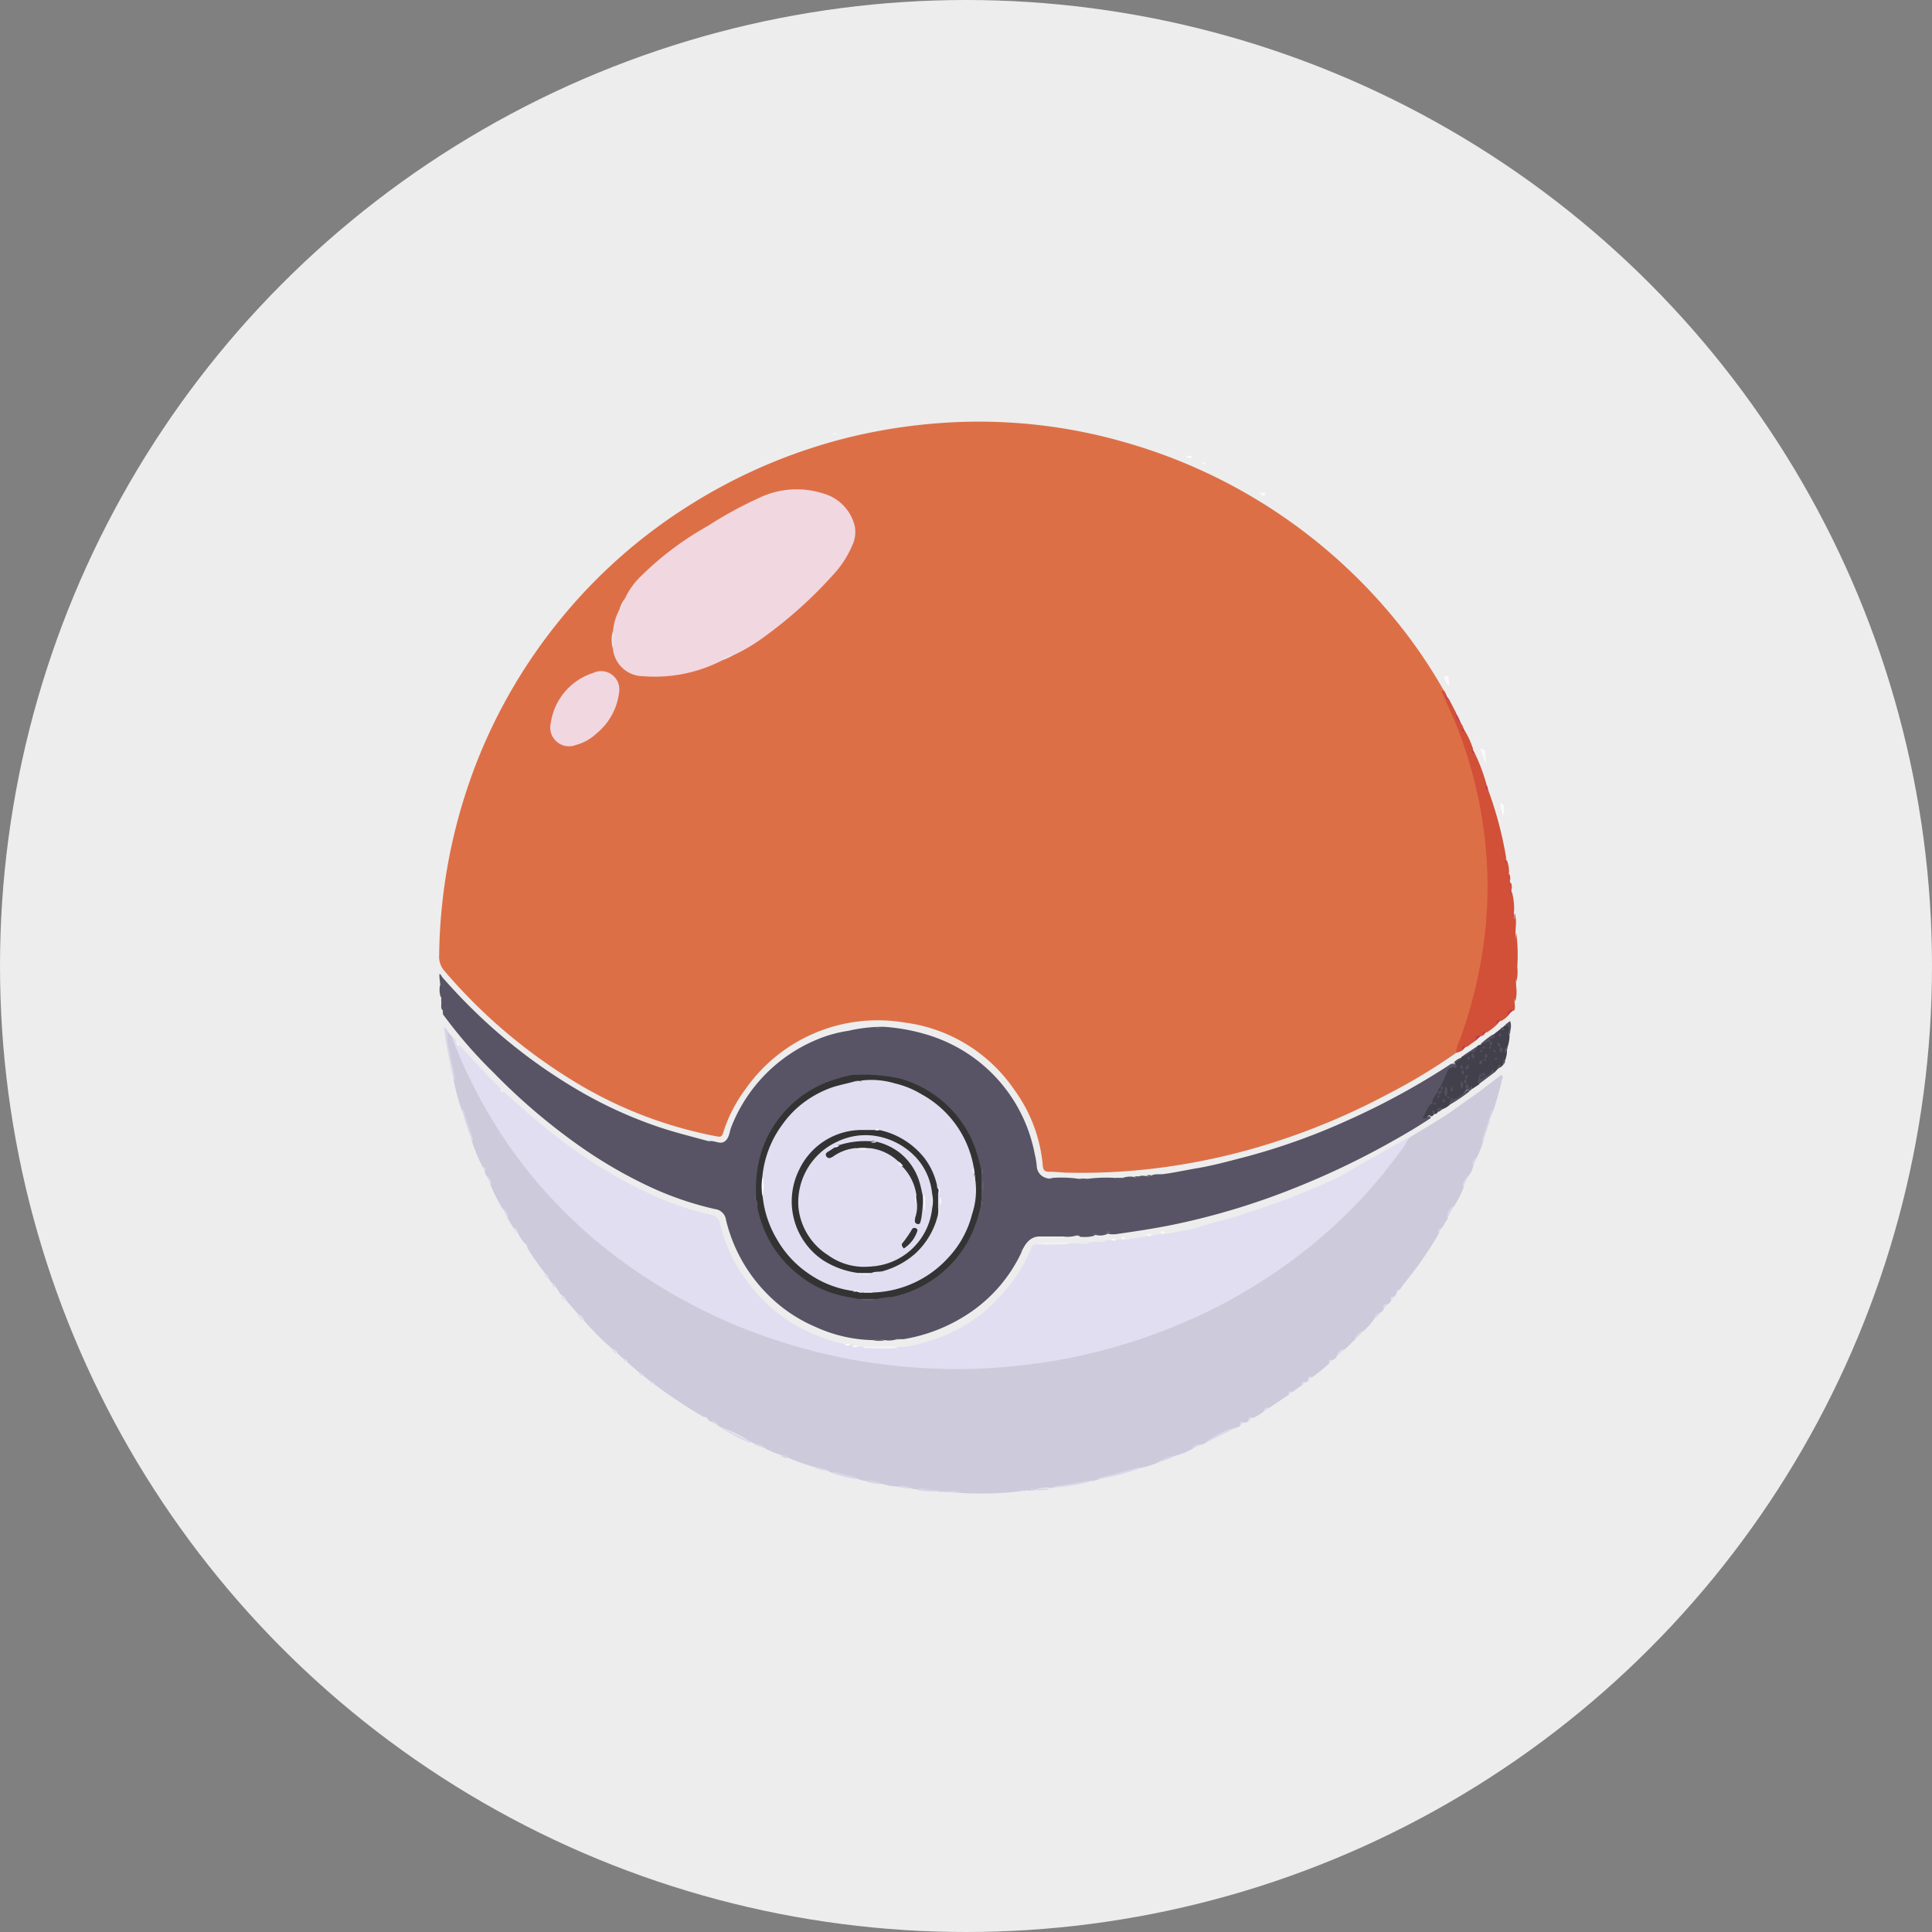 <svg id="Layer_1" data-name="Layer 1" xmlns="http://www.w3.org/2000/svg" viewBox="0 0 178 178"><rect x="0" y="0" width="178" height="178" fill="#808080" stroke="none"/><defs><style>.cls-1{fill:#ededed;}.cls-2{fill:#f0f0f3;}.cls-3{fill:#dd6f47;}.cls-4{fill:#cdcadc;}.cls-5{fill:#585465;}.cls-6{fill:#e1def1;}.cls-7{fill:#d25037;}.cls-8{fill:#42404b;}.cls-9{fill:#d9d6e8;}.cls-10{fill:#524e5d;}.cls-11{fill:#d8d5e7;}.cls-12{fill:#dbd8eb;}.cls-13{fill:#d8d6e8;}.cls-14{fill:#504d5c;}.cls-15{fill:#f6f6f7;}.cls-16{fill:#f4f4f4;}.cls-17{fill:#f9f8fa;}.cls-18{fill:#d6d4e5;}.cls-19{fill:#524f5e;}.cls-20{fill:#534f5f;}.cls-21{fill:#fafafa;}.cls-22{fill:#fafafb;}.cls-23{fill:#dcd9eb;}.cls-24{fill:#d9d7e9;}.cls-25{fill:#d7d5e6;}.cls-26{fill:#dad7e9;}.cls-27{fill:#595663;}.cls-28{fill:#ca3c55;}.cls-29{fill:#dddaed;}.cls-30{fill:#dcd9ec;}.cls-31{fill:#545060;}.cls-32{fill:#ebebed;}.cls-33{fill:#eaeaeb;}.cls-34{fill:#c03951;}.cls-35{fill:#5d5a67;}.cls-36{fill:#d7d4e6;}.cls-37{fill:#64616f;}.cls-38{fill:#4f4c5a;}.cls-39{fill:#dfdcef;}.cls-40{fill:#d9d6e9;}.cls-41{fill:#bb384f;}.cls-42{fill:#d6d3e4;}.cls-43{fill:#5a5764;}.cls-44{fill:#64616e;}.cls-45{fill:#f2f2f2;}.cls-46{fill:#d23f59;}.cls-47{fill:#fbfbfb;}.cls-48{fill:#ececee;}.cls-49{fill:#dedbee;}.cls-50{fill:#f2f0f8;}.cls-51{fill:#545161;}.cls-52{fill:#eeeeef;}.cls-53{fill:#686573;}.cls-54{fill:#555161;}.cls-55{fill:#bc384f;}.cls-56{fill:#bd3850;}.cls-57{fill:#b9374e;}.cls-58{fill:#bf3951;}.cls-59{fill:#625f6c;}.cls-60{fill:#5b5865;}.cls-61{fill:#f4f3fa;}.cls-62{fill:#fefefe;}.cls-63{fill:#f9f9f9;}.cls-64{fill:#646170;}.cls-65{fill:#f5f4f8;}.cls-66{fill:#b5364c;}.cls-67{fill:#f1d7e0;}.cls-68{fill:#ebe2e5;}.cls-69{fill:#eae2e5;}.cls-70{fill:#e9e1e4;}.cls-71{fill:#333;}.cls-72{fill:#666370;}.cls-73{fill:#413f49;}.cls-74{fill:#53505f;}.cls-75{fill:#514e5d;}.cls-76{fill:#534f5e;}.cls-77{fill:#524e5e;}.cls-78{fill:#e5e5e7;}.cls-79{fill:#f4f4f5;}.cls-80{fill:#e7e6e8;}.cls-81{fill:#e7e7e9;}.cls-82{fill:#f2f2f3;}.cls-83{fill:#f1f0f8;}.cls-84{fill:#f8f8fb;}</style></defs><title>icn_pokeball</title><circle class="cls-1" cx="89" cy="89" r="89"/><path class="cls-2" d="M51.83,94.42l0,.63a1.4,1.4,0,0,1,0-1Z" transform="translate(-11.69 -11)"/><path class="cls-3" d="M145.85,108a52.86,52.86,0,0,1-6.33,3.82,63,63,0,0,1-9.49,4.1,59.78,59.78,0,0,1-10,2.46,56.49,56.49,0,0,1-10,.66c-.54,0-1.08-.09-1.62-.08s-.61-.21-.65-.6a13.81,13.81,0,0,0-2.58-6.9,14.47,14.47,0,0,0-10.22-6.26,14.86,14.86,0,0,0-14.64,6.22,13.28,13.28,0,0,0-2,3.94c-.11.34-.21.41-.58.34A39.17,39.17,0,0,1,64,110.27a49.58,49.58,0,0,1-11.35-9.8A2,2,0,0,1,52.15,99a50.62,50.62,0,0,1,3.55-18A49.25,49.25,0,0,1,63.2,68.21,48.73,48.73,0,0,1,75.6,57.31a49.88,49.88,0,0,1,14.57-6.08,51.13,51.13,0,0,1,8.71-1.29,48.53,48.53,0,0,1,16.49,1.82,49.75,49.75,0,0,1,25.76,17.46,46.44,46.44,0,0,1,3.59,5.42.68.68,0,0,0,.11.47,40.73,40.73,0,0,1,3.84,13.54A39.93,39.93,0,0,1,147,104.91,26.94,26.94,0,0,1,145.85,108Z" transform="translate(-11.69 -11)"/><path class="cls-4" d="M59,124.15l-.54-.91a1.56,1.56,0,0,0-.47-.89,16.36,16.36,0,0,1-1.1-2.15,1.19,1.19,0,0,0-.38-.86l-.18-.38a.31.31,0,0,0-.16-.41,16.1,16.1,0,0,1-1-2.41,3.83,3.83,0,0,0-.39-1.3,8,8,0,0,0-.55-1.58,18.18,18.18,0,0,1-.74-2.75,24.86,24.86,0,0,0-.47-2.55,14.19,14.19,0,0,0-.27-1.53.33.33,0,0,1,.15-.43l.57.68a45,45,0,0,0,8.52,14,47,47,0,0,0,12.06,9.62,51.41,51.41,0,0,0,14.72,5.52A53.17,53.17,0,0,0,100.45,137,54.3,54.3,0,0,0,111,135.8a51.3,51.3,0,0,0,12.67-4.45,48.8,48.8,0,0,0,8.77-5.71,46.55,46.55,0,0,0,8-8.32c.37-.5.69-1,1.09-1.5,1.12-.69,2.26-1.35,3.37-2.07.8-.52,1.56-1.12,2.35-1.65s1.71-1.29,2.58-1.93c.08-.06.15-.15.24-.08s.07.24,0,.37a23.89,23.89,0,0,1-.78,2.79,20.25,20.25,0,0,0-.95,2.89,8.5,8.5,0,0,1-.64,1.61.77.77,0,0,0-.26.65,3.12,3.12,0,0,1-.42.93,2,2,0,0,0-.49,1.1,10.64,10.64,0,0,1-.87,1.7,2.36,2.36,0,0,0-.59,1.12l-.54.91a.44.44,0,0,0-.25.44,33.8,33.8,0,0,1-3,4.38,9.52,9.52,0,0,0-.59.8c-.16.12-.35.22-.35.46l-.21.23c-.14.07-.26.15-.26.33a.75.75,0,0,1-.31.35c-.18.1-.35.2-.37.44a.77.77,0,0,1-.31.35,1.57,1.57,0,0,0-.57.57,6.42,6.42,0,0,1-1,1.12,2.78,2.78,0,0,0-.79.79l-.91.89c-.38.1-.56.41-.78.69a.77.77,0,0,1-.35.31.28.28,0,0,0-.3.27,15.52,15.52,0,0,1-1.61,1.32c-.19,0-.26.11-.33.24a.37.37,0,0,1-.23.21c-.19,0-.26.11-.33.24l-.91.66c-.19,0-.26.11-.33.24l-1.81,1.22c-.19,0-.36,0-.42.26a5,5,0,0,1-1,.64.45.45,0,0,0-.44.25.49.49,0,0,1-.35.2.45.45,0,0,0-.44.25.49.49,0,0,1-.35.2,17.5,17.5,0,0,0-2.79,1.39l-.37.19a1.27,1.27,0,0,0-.87.37,7,7,0,0,1-1.61.66,4.82,4.82,0,0,0-1.54.59,8.74,8.74,0,0,1-1.62.53c-1.28.31-2.55.65-3.8,1a1.89,1.89,0,0,1-.82.2,14.38,14.38,0,0,0-2,.32c-.44.06-.88.14-1.32.19-.07,0-.12,0,0,0v.05a.59.59,0,0,1-.47.09c-.59-.15-1.15.21-1.64.08-.18,0-.11.14-.12.07s0,0,0,0a.42.42,0,0,1,.41,0,1.37,1.37,0,0,1-.71.08,2.67,2.67,0,0,0-.8,0,.28.28,0,0,1,.27.06,30.76,30.76,0,0,1-6.38.11,2,2,0,0,1,.89-.06,13.21,13.21,0,0,0-1.76,0,1.65,1.65,0,0,1-.71-.08.29.29,0,0,1,.26-.07c-.58.09-1.24-.19-1.92-.08a1.21,1.21,0,0,1-.59-.08.33.33,0,0,1,.31-.06c-.4.09-.89-.19-1.4-.08a8.26,8.26,0,0,1-1.73-.3,3.42,3.42,0,0,0-1.31-.25,1.89,1.89,0,0,1-.82-.2,11.83,11.83,0,0,0-2.34-.59.27.27,0,0,1-.26-.08,2.77,2.77,0,0,0-1.2-.37,15.91,15.91,0,0,1-2.59-.9.74.74,0,0,0-.57-.23,6.79,6.79,0,0,1-1.6-.66,1.33,1.33,0,0,0-.87-.38l-.38-.18a13.47,13.47,0,0,0-2.56-1.28,1.18,1.18,0,0,1-.57-.32.44.44,0,0,0-.44-.25.49.49,0,0,1-.35-.2.44.44,0,0,0-.44-.25,47.35,47.35,0,0,1-4.52-3c-.07-.14-.14-.28-.33-.24l-.68-.54c-.07-.14-.15-.26-.33-.26l-1.16-1c0-.17-.11-.28-.3-.26l-.59-.53a.49.49,0,0,0-.42-.38,25.34,25.34,0,0,1-2.69-2.68.72.72,0,0,0-.49-.53l-1.2-1.39c0-.18-.12-.26-.26-.33-.31-.19-.38-.57-.65-.8,0-.18-.12-.26-.26-.33a1.68,1.68,0,0,1-.43-.57c0-.19-.11-.26-.24-.33a27.33,27.33,0,0,1-1.67-2.38.45.45,0,0,0-.25-.44,4,4,0,0,1-.65-1A.44.44,0,0,0,59,124.15Z" transform="translate(-11.69 -11)"/><path class="cls-5" d="M110.9,124.82a2.86,2.86,0,0,1-1.26.1c-.73,0-1.46,0-2.18,0s-1.21.5-1.52,1.14a.33.33,0,0,0-.14.32,13.79,13.79,0,0,1-5.44,6,15.31,15.31,0,0,1-5.42,2,1.53,1.53,0,0,1-.28,0c-.21-.06-.21-.06-.32,0a2.34,2.34,0,0,1-1.14.09,2.68,2.68,0,0,0-1,0,13.25,13.25,0,0,1-5.31-1.19,13.84,13.84,0,0,1-4.56-3.11,14.45,14.45,0,0,1-3.75-6.77,1.15,1.15,0,0,0-1-1,29.79,29.79,0,0,1-6.63-2.35,42.35,42.35,0,0,1-6.15-3.67,56.48,56.48,0,0,1-7.63-6.55,43,43,0,0,1-4.66-5.37.76.76,0,0,0,0-.38c0-.07,0-.15,0-.2s-.06,0,0,0,0,0,0,0a.23.23,0,0,1-.06.2c-.17-.21-.09-.46-.1-.69s0-.4,0-.59,0-.1,0,0,0,.05-.05.08a2.13,2.13,0,0,1-.09-1c.15-.32-.09-.69.1-1a52.09,52.09,0,0,0,3.73,3.89,49.57,49.57,0,0,0,9,6.72,39.88,39.88,0,0,0,7.54,3.41c1.43.47,2.9.83,4.35,1.23a.46.46,0,0,0,.16,0c.47-.05,1,.35,1.41,0s.39-.87.57-1.31a14.38,14.38,0,0,1,7.79-8,12,12,0,0,1,3-.85,14.26,14.26,0,0,1,3.22-.37,17.53,17.53,0,0,1,3.72.64,14.41,14.41,0,0,1,4.3,2,14.25,14.25,0,0,1,5.93,9.12,6.88,6.88,0,0,1,.18,1.1,1.18,1.18,0,0,0,.84,1.06.93.93,0,0,0,.66,0,11.2,11.2,0,0,1,2.38.09,1.49,1.49,0,0,0,.79,0,13.12,13.12,0,0,1,2.49-.09,1.36,1.36,0,0,0,.77,0,2,2,0,0,1,1-.09.51.51,0,0,0,.44,0c.21-.17.46-.09.69-.09a.51.51,0,0,0,.44,0c.36-.23.8-.12,1.18-.17,1-.13,2.07-.37,3.1-.54,1.54-.26,3-.67,4.55-1.07a60.11,60.11,0,0,0,9.42-3.39,67.74,67.74,0,0,0,9.43-5.16.54.54,0,0,1,.16,0,.1.1,0,0,1,.14,0,.35.35,0,0,1,.06.15.39.39,0,0,1-.12.29c-.56.2-.68.73-.91,1.18l-.32.64-.24.48c-.14.33-.36.61-.47,1a.51.51,0,0,1-.07.14c-.24.31-.39.68-.6,1,.15.11.42-.28.49.12-1.32.88-2.69,1.67-4.08,2.44a73.71,73.71,0,0,1-8.45,4,65.83,65.83,0,0,1-11.28,3.4c-1.73.35-3.48.61-5.22.86a3.59,3.59,0,0,1-.5,0c-.11,0-.22-.1-.32,0a1.6,1.6,0,0,1-.92.09.35.35,0,0,0-.22,0s-.06,0-.09,0a.14.14,0,0,1,.1.05,3.5,3.5,0,0,1-1.37.09C111.11,124.8,111,124.71,110.9,124.82Z" transform="translate(-11.69 -11)"/><path class="cls-6" d="M141.44,115.81a4.44,4.44,0,0,1-.92,1.51,43.65,43.65,0,0,1-4.75,5.51,47.15,47.15,0,0,1-5.85,4.88,50.24,50.24,0,0,1-6.19,3.75,54.68,54.68,0,0,1-5.82,2.51,50.7,50.7,0,0,1-6.23,1.83,47.35,47.35,0,0,1-4.89.87,51.31,51.31,0,0,1-5.61.45,54.21,54.21,0,0,1-6.14-.2c-1.58-.16-3.15-.34-4.71-.63a53.81,53.81,0,0,1-10.63-3.1,51.2,51.2,0,0,1-9.28-5,46,46,0,0,1-10-9.18,44.79,44.79,0,0,1-4.73-7.22A45.35,45.35,0,0,1,53.5,107c0-.11-.17-.23,0-.34.1.08.21.14.23.28a.5.5,0,0,0,.33.39c.82.89,1.63,1.78,2.46,2.66.41.44.85.85,1.28,1.28a.38.38,0,0,0,.32.32c1.7,1.56,3.44,3.08,5.29,4.47a44.45,44.45,0,0,0,8.28,5,30.19,30.19,0,0,0,5.51,1.87.93.93,0,0,1,.82.79,14.53,14.53,0,0,0,2.67,5.56,15,15,0,0,0,3.66,3.43,16.06,16.06,0,0,0,5.35,2.17c0,.07-.1.1-.15,0,0,.08.08.06.13.06a.63.63,0,0,0,.33,0,.4.4,0,0,1,.38.08c0,.07-.1.1-.16,0,0,.08.08.07.13.06s.23,0,.33,0a1.32,1.32,0,0,1,.72.08,16.37,16.37,0,0,0,2.62.07l0,0,0,0c.38-.21.8-.08,1.21-.16a20.11,20.11,0,0,0,2.94-.81,14.52,14.52,0,0,0,4.33-2.52,18.54,18.54,0,0,0,1.92-2,13.55,13.55,0,0,0,2.26-3.73c.09-.2.19-.4.47-.37.92.1,1.85,0,2.78,0,0,0-.07,0-.07,0s0,0,0,0a4.22,4.22,0,0,1,1.28-.08,4.78,4.78,0,0,0,1.12,0c.07,0,0-.11,0,0s0,0,0,0-.25.05-.35-.06a1.89,1.89,0,0,1,.84-.08,2.24,2.24,0,0,0,.66,0c.07,0,.13,0,.05,0s-.07,0-.08-.06a1.37,1.37,0,0,1,.72-.08c.14,0,.29.14.41,0a.6.6,0,0,1,.49-.07c.14,0,.29.14.41,0l2-.31c.1.07.22,0,.33,0s.08,0,.1,0-.1,0-.13,0a2.5,2.5,0,0,1,.94-.19.66.66,0,0,0,.32,0s.08,0,.1,0-.1,0-.13,0c.69-.1,1.38-.26,2.06-.38,1.07-.19,2.09-.61,3.15-.86,1.39-.34,2.72-.83,4.07-1.28a64.59,64.59,0,0,0,7-2.83C137.28,118.1,139.37,117,141.44,115.81Z" transform="translate(-11.69 -11)"/><path class="cls-7" d="M145.85,108a2.65,2.65,0,0,1,.33-1.18,42.9,42.9,0,0,0,2.22-9,38.87,38.87,0,0,0,.23-8.06A40.76,40.76,0,0,0,145.94,78c-.39-1-.87-2-1.3-3-.06-.14-.26-.33.08-.4l.2.34a.51.51,0,0,0,.25.44l.65,1.25a3.18,3.18,0,0,0,.48,1l.2.35a.33.33,0,0,0,.14.33,8.09,8.09,0,0,1,.77,1.7.29.29,0,0,0,.13.33,17.67,17.67,0,0,1,1.11,2.94.49.49,0,0,0,.13.44,35,35,0,0,1,1.68,6.32c-.09.14,0,.28,0,.37a.17.17,0,0,1,.06-.16,2.91,2.91,0,0,1,.2,1.15c-.08.1,0,.23-.08.33.09-.06,0-.18.09-.23a.83.83,0,0,1,.09.57.47.47,0,0,0,0,.32c0,.2.1.11,0,.12s0,0,0-.08a.2.2,0,0,1,.05-.14.86.86,0,0,1,.1.57c-.1.19,0,.41-.06.61,0-.09,0-.2.08-.28a5.93,5.93,0,0,1,.2,1.71,2.29,2.29,0,0,0,0,.67c0,.12.13,0,.06.05s0,0,0,0a.65.65,0,0,1,0-.48,3.28,3.28,0,0,1,.09,1.25,14.44,14.44,0,0,0,0,1.72,4.32,4.32,0,0,1,.05-1.17,16,16,0,0,1,.09,3.13,3.6,3.6,0,0,1-.09,1.38,5.26,5.26,0,0,1,0-1.16,12.6,12.6,0,0,0,0,1.72,3.27,3.27,0,0,1-.09,1.25.81.81,0,0,1-.05-.48,2.71,2.71,0,0,0,0,.7c0,.22.08.46-.1.65-.26,0-.33.21-.45.37a2.29,2.29,0,0,1-.68.55c-.15,0-.28.08-.32.25a5.11,5.11,0,0,1-1,.8.29.29,0,0,0-.25.21l-.2.13a.58.58,0,0,0-.46.33l-.91.66a.37.37,0,0,0-.33.24A1.51,1.51,0,0,1,145.85,108Z" transform="translate(-11.69 -11)"/><path class="cls-8" d="M144.38,111.18c.23-.52.5-1,.69-1.56.11-.3.41-.17.55-.35.2,0,.2,0,.12-.23v-.11c.13-.22.42-.25.55-.46a.37.37,0,0,1,.25-.2c.25,0,.41-.22.61-.34s.23-.14.31.05a.44.44,0,0,0-.08.19s0-.05,0-.08,0,0,0,0a1.15,1.15,0,0,1,.34-.6.37.37,0,0,1,.33-.22c.28-.14.52-.39.88-.35.15.1.09.25.08.39h0c0-.13.06-.26-.05-.37s-.18-.19,0-.27.27-.1.24-.29l.69-.54c.12,0,.21,0,.2-.14l.23-.22c.35-.12.47,0,.45.37,0,.18-.12.35,0,.53a3.31,3.31,0,0,1-.21,1.14l-.07.09s-.09.1-.08.14.08-.06.12,0a2.35,2.35,0,0,1-.2,1c-.15.07-.1.21-.12.33l-.23.23c-.2-.05-.27.09-.34.23l-.22.22c-.12,0-.26-.13-.36.13a.71.71,0,0,1-.58.36c-.1,0-.16-.16-.29-.11a.29.29,0,0,0-.2.23,1,1,0,0,0,0,.52l-.68.45c-.08-.07,0-.17-.06-.25a.35.35,0,0,1-.05.25.18.18,0,0,1-.15.05c-.21-.1-.19-.34-.3-.5a.56.56,0,0,1,0-.42.07.07,0,0,1,0-.05s0,0,0,0a.48.48,0,0,0,0,.44,1.52,1.52,0,0,1,0,.59,1.79,1.79,0,0,1-1,.84.73.73,0,0,0-.46.47,2.07,2.07,0,0,1-.69.43c-.2,0-.39,0-.43.25a.36.36,0,0,1-.25.2s-.07-.07-.12-.06l0,.08a.35.35,0,0,1-.25.2c-.26-.26-.33.1-.49.15s-.35.05-.25-.1c.3-.42.36-1,.86-1.28h0c-.06-.43.27-.69.45-1l.06,0a.19.19,0,0,1,.08.12h0a.23.23,0,0,1,0,0c0-.08.07-.15.09-.23l0-.12a.17.17,0,0,0,0-.15Z" transform="translate(-11.69 -11)"/><path class="cls-9" d="M52.94,106a4.21,4.21,0,0,0,.18,1.79c.1.81.32,1.6.48,2.4a.31.31,0,0,1-.08.31,46.44,46.44,0,0,1-.93-4.82C52.82,105.69,52.87,105.85,52.94,106Z" transform="translate(-11.69 -11)"/><path class="cls-9" d="M112.95,147.27s-.18-.08-.12-.09c1.27-.31,2.54-.65,3.79-1,0,0,.09.05.13.08A22.56,22.56,0,0,1,112.95,147.27Z" transform="translate(-11.69 -11)"/><path class="cls-9" d="M108.77,148.05l-.35,0,3.52-.63c.06,0,.13.06.19.09A20.22,20.22,0,0,1,108.77,148.05Z" transform="translate(-11.69 -11)"/><path class="cls-10" d="M145.29,112.76c-.27-.26.18-.39.11-.62,0,0,0-.12.09,0s0,.1.08.14a.14.14,0,0,0,.2,0c.3-.3.76-.42,1-.82.09,0,.18-.07.27,0a.1.1,0,0,1,0,.12A14.1,14.1,0,0,1,145.29,112.76Z" transform="translate(-11.69 -11)"/><path class="cls-11" d="M148.3,116.13s-.08-.11-.07-.14c.3-.93.62-1.87.93-2.8h.05l0,0A19.46,19.46,0,0,1,148.3,116.13Z" transform="translate(-11.69 -11)"/><path class="cls-11" d="M54.27,113.24s.09-.09.12,0q.46,1.35.9,2.7c0,.05,0,.13-.07.2A19.39,19.39,0,0,1,54.27,113.24Z" transform="translate(-11.69 -11)"/><path class="cls-10" d="M148,110.84a.32.32,0,0,1,0-.57h.07a1.34,1.34,0,0,0,.32-.1h.07c.29-.11.6-.19.68-.57,0-.07.17,0,.34.13Z" transform="translate(-11.69 -11)"/><path class="cls-12" d="M122.75,143.89a7.72,7.72,0,0,1,2.79-1.39A22.59,22.59,0,0,1,122.75,143.89Z" transform="translate(-11.69 -11)"/><path class="cls-12" d="M78.2,142.61a.15.15,0,0,1,.2,0l2.34,1.17c.08,0,.11.09,0,.16A21.11,21.11,0,0,1,78.2,142.61Z" transform="translate(-11.69 -11)"/><path class="cls-13" d="M88.23,146.68c.36-.19.67.07,1,.13a10,10,0,0,1,1.41.35c.19.06,0,.07-.07.11A13.29,13.29,0,0,1,88.23,146.68Z" transform="translate(-11.69 -11)"/><path class="cls-14" d="M149.22,106.32c.35.25.14.37-.12.37s-.12.11-.1.19h0a2.35,2.35,0,0,1-.92.33A7.72,7.72,0,0,1,149.22,106.32Z" transform="translate(-11.69 -11)"/><path class="cls-15" d="M94.05,135.06l.25.05v.08c-1,0-2,0-3,0-.14,0,0-.07.08-.11Z" transform="translate(-11.69 -11)"/><path class="cls-16" d="M109.84,125.47l.49.06a13.66,13.66,0,0,1-3.15,0Z" transform="translate(-11.69 -11)"/><path class="cls-17" d="M148.07,80c.18-.13.3.17.47.07-.07.41.13.82,0,1.24Z" transform="translate(-11.69 -11)"/><path class="cls-18" d="M96.12,148.25c.72-.3,1.42.15,2.24,0-.25.21-.43.11-.59.16A8.31,8.31,0,0,1,96.12,148.25Z" transform="translate(-11.69 -11)"/><path class="cls-19" d="M150.79,106.32c-.16-.14-.11-.34-.09-.51s-.12-.36-.35-.39l.47-.35C151,105.52,150.83,105.92,150.79,106.32Z" transform="translate(-11.69 -11)"/><path class="cls-20" d="M147.42,108c-.18-.21-.27.06-.4.08s-.25.36-.5.16l1.22-.81a.84.84,0,0,1-.33.57Z" transform="translate(-11.69 -11)"/><path class="cls-11" d="M118.37,145.7l0,0a2.68,2.68,0,0,1,1.58-.55A6.73,6.73,0,0,1,118.37,145.7Z" transform="translate(-11.69 -11)"/><path class="cls-9" d="M107,148.29l-.48,0v0l1.61-.18c.12,0,.17,0,.18.13A6.25,6.25,0,0,1,107,148.29Z" transform="translate(-11.69 -11)"/><path class="cls-21" d="M144.71,73.41c.12-.17.3-.1.45-.12-.08.3.14.6,0,.9A3.1,3.1,0,0,1,144.71,73.41Z" transform="translate(-11.69 -11)"/><path class="cls-22" d="M149.89,85.15c.09-.39.24.13.35,0,0,.34.1.69-.09,1Z" transform="translate(-11.69 -11)"/><path class="cls-9" d="M91.39,147.47c.51-.21,1,.15,1.45.16,0,0-.08.07-.14.1A5.08,5.08,0,0,1,91.39,147.47Z" transform="translate(-11.69 -11)"/><path class="cls-18" d="M98.49,148.48a3.86,3.86,0,0,1,1.8,0h-.93Z" transform="translate(-11.69 -11)"/><path class="cls-23" d="M94.43,148c.5-.3,1,.16,1.47.09l-.37.06A4.76,4.76,0,0,1,94.43,148Z" transform="translate(-11.69 -11)"/><path class="cls-24" d="M145,123.24a1.2,1.2,0,0,1,.59-1.12A5.82,5.82,0,0,1,145,123.24Z" transform="translate(-11.69 -11)"/><path class="cls-25" d="M86.76,146.23c.48-.19.84.18,1.25.28a.15.15,0,0,1,0,0l0,0A4.32,4.32,0,0,1,86.76,146.23Z" transform="translate(-11.69 -11)"/><path class="cls-26" d="M146.49,120.42c-.15-.48.25-.77.4-1.14h.05l0,0Z" transform="translate(-11.69 -11)"/><path class="cls-11" d="M136.49,134.4a1.07,1.07,0,0,1,.79-.79A4,4,0,0,1,136.49,134.4Z" transform="translate(-11.69 -11)"/><path class="cls-27" d="M52.37,100.92c0,.33.1.69-.1,1,0-.32-.09-.64-.1-1S52.28,100.8,52.37,100.92Z" transform="translate(-11.69 -11)"/><path class="cls-28" d="M146.29,77.69a1.21,1.21,0,0,1-.48-1A3.53,3.53,0,0,1,146.29,77.69Z" transform="translate(-11.69 -11)"/><path class="cls-29" d="M134.8,136c.13-.37.31-.7.78-.69Z" transform="translate(-11.69 -11)"/><path class="cls-12" d="M58,122.34a.81.81,0,0,1,.47.89Z" transform="translate(-11.69 -11)"/><path class="cls-11" d="M121.51,144.45a.69.69,0,0,1,.87-.37Z" transform="translate(-11.69 -11)"/><path class="cls-11" d="M81.13,144.07c.4-.19.62.17.92.29a.09.09,0,0,1,0,.05l0,0Z" transform="translate(-11.69 -11)"/><path class="cls-30" d="M56.53,119.33a.76.76,0,0,1,.38.86Z" transform="translate(-11.69 -11)"/><path class="cls-31" d="M144.16,113.44c-.2-.13,0-.25,0-.38.11.13.35-.16.42.13C144.45,113.28,144.35,113.43,144.16,113.44Z" transform="translate(-11.69 -11)"/><path class="cls-22" d="M128.25,56.38c0,.13,0,.26-.12.34l-.44-.25C127.86,56.32,128.07,56.41,128.25,56.38Z" transform="translate(-11.69 -11)"/><path class="cls-32" d="M111.86,125.36l.38.05a1.69,1.69,0,0,1-1.12,0Z" transform="translate(-11.69 -11)"/><path class="cls-33" d="M105.43,149l.25,0a1.39,1.39,0,0,1-1,0Z" transform="translate(-11.69 -11)"/><path class="cls-34" d="M147.65,106.78c0-.27.1-.5.46-.33A1.23,1.23,0,0,1,147.65,106.78Z" transform="translate(-11.69 -11)"/><path class="cls-35" d="M111.9,119.63a.62.62,0,0,1-.79,0A1.62,1.62,0,0,1,111.9,119.63Z" transform="translate(-11.69 -11)"/><path class="cls-36" d="M147.4,118.39a.42.42,0,0,1,.26-.65A1.82,1.82,0,0,1,147.4,118.39Z" transform="translate(-11.69 -11)"/><path class="cls-37" d="M92.18,134.5a1.15,1.15,0,0,1,1,0A3.33,3.33,0,0,1,92.18,134.5Z" transform="translate(-11.69 -11)"/><path class="cls-38" d="M146.28,108.46c-.07.29-.34.34-.55.46h-.12A1.49,1.49,0,0,1,146.28,108.46Z" transform="translate(-11.69 -11)"/><path class="cls-36" d="M83.61,145.11c.27-.13.48,0,.7.15l-.13.08A1.08,1.08,0,0,1,83.61,145.11Z" transform="translate(-11.69 -11)"/><path class="cls-39" d="M64.88,132.17a.44.44,0,0,1,.49.53Z" transform="translate(-11.69 -11)"/><path class="cls-40" d="M138.29,132.49c.08-.29.21-.54.57-.57A1.4,1.4,0,0,1,138.29,132.49Z" transform="translate(-11.69 -11)"/><path class="cls-41" d="M150.58,104.52c-.07-.31.28-.36.38-.57,0,0,0,.13.07.2Z" transform="translate(-11.69 -11)"/><path class="cls-42" d="M105.74,148.4l-.37-.05c.31-.05.61-.17.9,0Z" transform="translate(-11.69 -11)"/><path class="cls-43" d="M52.37,103l0-.22c.08.26.18.51,0,.76C52.39,103.32,52.28,103.14,52.37,103Z" transform="translate(-11.69 -11)"/><path class="cls-11" d="M140.3,130.23c0-.31.06-.46.35-.46Z" transform="translate(-11.69 -11)"/><path class="cls-44" d="M115.17,119.51a.64.64,0,0,1-.77,0Z" transform="translate(-11.69 -11)"/><path class="cls-45" d="M88.27,51.1a.41.41,0,0,1,.63-.15A1.56,1.56,0,0,1,88.27,51.1Z" transform="translate(-11.69 -11)"/><path class="cls-46" d="M151.14,95.17v.54c-.08-.25-.19-.51,0-.75Z" transform="translate(-11.69 -11)"/><path class="cls-19" d="M147,111.53v-.13a.08.08,0,0,1,0-.08s0,0,0,0a.72.72,0,0,0,.18-.08.62.62,0,0,0,.11-.16l0,.25A.43.43,0,0,1,147,111.53Z" transform="translate(-11.69 -11)"/><path class="cls-30" d="M139.16,131.58c-.07-.31.09-.43.37-.44A1.17,1.17,0,0,1,139.16,131.58Z" transform="translate(-11.69 -11)"/><path class="cls-19" d="M149.68,109.49c0-.15,0-.32.14-.39s.16.07.2.16Z" transform="translate(-11.69 -11)"/><path class="cls-39" d="M68.05,135.39c.3,0,.46.06.42.38Z" transform="translate(-11.69 -11)"/><path class="cls-47" d="M121.49,53a.24.24,0,0,1-.13.24l-.43-.15C121.1,52.94,121.3,53,121.49,53Z" transform="translate(-11.69 -11)"/><path class="cls-48" d="M113.33,125.25s.23.07.1.11a.78.78,0,0,1-.73-.07Z" transform="translate(-11.69 -11)"/><path class="cls-34" d="M148.78,83.77c-.22-.09-.3-.23-.13-.44A.85.85,0,0,1,148.78,83.77Z" transform="translate(-11.69 -11)"/><path class="cls-28" d="M145.16,75.44c-.28,0-.34-.2-.25-.44Z" transform="translate(-11.69 -11)"/><path class="cls-49" d="M128.17,141c0-.34.18-.34.42-.26Z" transform="translate(-11.69 -11)"/><path class="cls-50" d="M58.14,111.6c-.27.05-.37-.06-.32-.32Z" transform="translate(-11.69 -11)"/><path class="cls-51" d="M143.82,113.67c-.11-.09-.23-.19-.14-.36a.1.1,0,0,1,.09,0c.19.07,0,.27.15.37Z" transform="translate(-11.69 -11)"/><path class="cls-52" d="M83.52,52.67c.07-.27.22-.29.42-.14A.7.7,0,0,1,83.52,52.67Z" transform="translate(-11.69 -11)"/><path class="cls-53" d="M108.74,119.54c-.21.17-.44.09-.67.07,0,0,0,0,0,0a.14.14,0,0,1,0,0Z" transform="translate(-11.69 -11)"/><path class="cls-23" d="M125.89,142.3c0-.29.19-.36.44-.25Z" transform="translate(-11.69 -11)"/><path class="cls-23" d="M77.18,142c.26-.11.41,0,.44.25Z" transform="translate(-11.69 -11)"/><path class="cls-5" d="M150.56,107.68c-.13.06,0,.26-.25.3,0-.23,0-.43.27-.53Z" transform="translate(-11.69 -11)"/><path class="cls-54" d="M150.24,109c-.2-.16,0-.33,0-.44s.06.07.09.11S150.37,109,150.24,109Z" transform="translate(-11.69 -11)"/><path class="cls-12" d="M144.24,124.59c-.11-.26,0-.41.25-.44Z" transform="translate(-11.69 -11)"/><path class="cls-55" d="M149.58,105.32c0-.23,0-.4.32-.25Z" transform="translate(-11.69 -11)"/><path class="cls-12" d="M126.68,141.85c0-.29.19-.36.44-.25Z" transform="translate(-11.69 -11)"/><path class="cls-49" d="M59,124.15c.31,0,.34.19.25.44Z" transform="translate(-11.69 -11)"/><path class="cls-55" d="M146.41,107.68c0-.26.08-.36.33-.24Z" transform="translate(-11.69 -11)"/><path class="cls-51" d="M150.11,105.64c.09.05.25.12.15.23s-.25,0-.36-.09Z" transform="translate(-11.69 -11)"/><path class="cls-56" d="M146.63,78.37c-.32,0-.26-.15-.14-.33Z" transform="translate(-11.69 -11)"/><path class="cls-49" d="M62.52,129.33c.26,0,.35.08.26.33A.61.61,0,0,1,62.52,129.33Z" transform="translate(-11.69 -11)"/><path class="cls-57" d="M150.92,93.24l0,.22c-.09-.18-.16-.36,0-.54Z" transform="translate(-11.69 -11)"/><path class="cls-58" d="M148.31,106.32c-.06-.23,0-.27.25-.21Z" transform="translate(-11.69 -11)"/><path class="cls-49" d="M56.19,118.54c.29,0,.28.21.16.41Z" transform="translate(-11.69 -11)"/><path class="cls-49" d="M63.42,130.46c.26,0,.34.08.26.33C63.58,130.69,63.45,130.61,63.42,130.46Z" transform="translate(-11.69 -11)"/><path class="cls-59" d="M117.76,119.29c-.14.19-.28.15-.44,0C117.47,119.29,117.61,119.21,117.76,119.29Z" transform="translate(-11.69 -11)"/><path class="cls-60" d="M52.48,104.2l.05-.41c.07.36.12.55,0,.73Z" transform="translate(-11.69 -11)"/><path class="cls-59" d="M116.63,119.4c-.14.19-.28.15-.44,0C116.34,119.4,116.48,119.32,116.63,119.4Z" transform="translate(-11.69 -11)"/><path class="cls-49" d="M139.84,130.79c-.09-.25,0-.36.26-.33A.61.61,0,0,1,139.84,130.79Z" transform="translate(-11.69 -11)"/><path class="cls-56" d="M147.53,80.4c-.29,0-.26-.16-.13-.33Z" transform="translate(-11.69 -11)"/><path class="cls-49" d="M132.2,138.12c0-.26.07-.36.33-.24Z" transform="translate(-11.69 -11)"/><path class="cls-49" d="M130.4,139.48c0-.26.07-.36.33-.24Z" transform="translate(-11.69 -11)"/><path class="cls-49" d="M70.53,137.53c.24-.09.36,0,.33.26C70.71,137.75,70.63,137.63,70.53,137.53Z" transform="translate(-11.69 -11)"/><path class="cls-49" d="M131.64,138.58c0-.26.08-.36.33-.24Z" transform="translate(-11.69 -11)"/><path class="cls-61" d="M54.07,107.33c-.34.07-.31-.18-.33-.39A1,1,0,0,1,54.07,107.33Z" transform="translate(-11.69 -11)"/><path class="cls-59" d="M110.9,124.82s-.08,0-.1,0,0-.09,0-.09.28,0,.38.09A.29.29,0,0,1,110.9,124.82Z" transform="translate(-11.69 -11)"/><path class="cls-49" d="M71.55,138.33c.26-.11.35,0,.33.24Z" transform="translate(-11.69 -11)"/><path class="cls-6" d="M134.15,136.56c-.05-.26,0-.31.3-.27Z" transform="translate(-11.69 -11)"/><path class="cls-6" d="M69.07,136.3c.29-.14.34,0,.3.26Z" transform="translate(-11.69 -11)"/><path class="cls-49" d="M61.84,128.43c.26,0,.36.07.24.33Z" transform="translate(-11.69 -11)"/><path class="cls-62" d="M90.71,135c-.09.12-.22.1-.34.1s-.12,0-.09-.06.09,0,.14-.07Z" transform="translate(-11.69 -11)"/><path class="cls-62" d="M90,134.87c-.09.12-.22.09-.35.09s-.12,0-.09-.06.09,0,.14-.06Z" transform="translate(-11.69 -11)"/><path class="cls-63" d="M122.39,53.67c.1-.15.21-.06.31,0s.06.1,0,.14Z" transform="translate(-11.69 -11)"/><path class="cls-62" d="M115.37,125c-.12.23-.26.14-.41,0Z" transform="translate(-11.69 -11)"/><path class="cls-62" d="M117.62,124.69s.12,0,.14.07-.05.06-.09.06-.26,0-.34-.1Z" transform="translate(-11.69 -11)"/><path class="cls-62" d="M114.47,125.14c-.12.23-.27.15-.41,0Z" transform="translate(-11.69 -11)"/><path class="cls-53" d="M112.59,124.71l-.34,0c.26-.08.42-.11.55,0Z" transform="translate(-11.69 -11)"/><path class="cls-62" d="M118.86,124.46s.12,0,.14.06,0,.06-.09.06-.25,0-.35-.09Z" transform="translate(-11.69 -11)"/><path class="cls-53" d="M113.72,124.6s-.19,0-.08-.09a.32.32,0,0,1,.41.07Z" transform="translate(-11.69 -11)"/><path class="cls-64" d="M105.79,126.39c-.13-.18-.06-.28.14-.32Z" transform="translate(-11.69 -11)"/><path class="cls-65" d="M143.25,127.3a.49.49,0,0,1,.21-.29" transform="translate(-11.69 -11)"/><path class="cls-66" d="M150.47,90.31l0,.34c-.09-.26-.11-.42,0-.56Z" transform="translate(-11.69 -11)"/><path class="cls-46" d="M150.69,91.56l0,.43c-.09-.25-.11-.4,0-.54A.23.23,0,0,1,150.69,91.56Z" transform="translate(-11.69 -11)"/><path class="cls-46" d="M150.8,92.35l0,.28c-.11-.22-.12-.36,0-.5Z" transform="translate(-11.69 -11)"/><path class="cls-53" d="M94.32,134.41s-.19,0-.08-.09a.32.32,0,0,1,.41.07Z" transform="translate(-11.69 -11)"/><path class="cls-67" d="M69.27,66.14A6.85,6.85,0,0,1,70.83,64a28.62,28.62,0,0,1,6.1-4.56,36.38,36.38,0,0,1,4.62-2.53,8,8,0,0,1,6-.44,4.12,4.12,0,0,1,2.89,3,2.88,2.88,0,0,1-.24,1.8A9.19,9.19,0,0,1,88.41,64a39.63,39.63,0,0,1-6.21,5.6,16.61,16.61,0,0,1-2.77,1.69,4.17,4.17,0,0,0-1.34.62,13.56,13.56,0,0,1-7.16,1.39,2.8,2.8,0,0,1-2.76-2.46c.06-.56,0-1.12,0-1.68a5.17,5.17,0,0,1,.55-1.93A5,5,0,0,0,69.27,66.14Z" transform="translate(-11.69 -11)"/><path class="cls-67" d="M68.74,74.71a5.76,5.76,0,0,1-2.11,3.88,4.36,4.36,0,0,1-1.89,1.05,1.73,1.73,0,0,1-2.3-2.05A5.68,5.68,0,0,1,66.34,73,1.68,1.68,0,0,1,68.74,74.71Z" transform="translate(-11.69 -11)"/><path class="cls-68" d="M68.16,69.12a2.91,2.91,0,0,1,0,1.68A3.06,3.06,0,0,1,68.16,69.12Z" transform="translate(-11.69 -11)"/><path class="cls-69" d="M78.09,71.88a1.91,1.91,0,0,1,1.34-.62A5.84,5.84,0,0,1,78.09,71.88Z" transform="translate(-11.69 -11)"/><path class="cls-70" d="M69.27,66.14a2.92,2.92,0,0,1-.47,1.09h-.05l0,0A2.57,2.57,0,0,1,69.27,66.14Z" transform="translate(-11.69 -11)"/><path class="cls-71" d="M90.82,130.68c-.62-.12-1.24-.22-1.86-.37a9.56,9.56,0,0,1-3.32-1.58,10.32,10.32,0,0,1-4.14-6.38c-.06-.27.06-.57-.15-.81a.47.47,0,0,1,0-.44,11.49,11.49,0,0,1,.65-4.45,10.37,10.37,0,0,1,5.88-5.95,16.72,16.72,0,0,1,2.29-.66.27.27,0,0,1,.32,0,15,15,0,0,1,4.07.32,10.31,10.31,0,0,1,6.88,6.15,18.44,18.44,0,0,1,.67,2.35.29.29,0,0,1,0,.32v2.39a.15.15,0,0,1,0,.21,12.46,12.46,0,0,1-1,3.12,10.41,10.41,0,0,1-7.19,5.58,10.33,10.33,0,0,0-1.52.21A4.8,4.8,0,0,1,90.82,130.68Z" transform="translate(-11.69 -11)"/><path class="cls-72" d="M90.82,130.68H92.4A2.32,2.32,0,0,1,90.82,130.68Z" transform="translate(-11.69 -11)"/><path class="cls-53" d="M102.29,119.75v1.1A2,2,0,0,1,102.29,119.75Z" transform="translate(-11.69 -11)"/><path class="cls-53" d="M92.31,105.71a.76.76,0,0,1,.56,0A.76.76,0,0,1,92.31,105.71Z" transform="translate(-11.69 -11)"/><path class="cls-73" d="M144.15,111.63a.6.6,0,0,1,.23-.45h0c.09.05.17.1.11.23h0c-.07.14-.13.3-.34.23Z" transform="translate(-11.69 -11)"/><path class="cls-31" d="M145.73,109c.1.1.25.22.12.36s-.18,0-.23-.13A.24.24,0,0,0,145.73,109Z" transform="translate(-11.69 -11)"/><path class="cls-53" d="M102.09,121.77l0-.21a.41.41,0,0,1,.06.46C102.07,122,102.11,121.85,102.09,121.77Z" transform="translate(-11.69 -11)"/><path class="cls-35" d="M90.48,110l-.32,0s-.08,0-.1,0,0-.09,0-.09S90.37,109.9,90.48,110Z" transform="translate(-11.69 -11)"/><path class="cls-53" d="M81.33,121.11l0,.44C81.15,121.41,81.21,121.26,81.33,121.11Z" transform="translate(-11.69 -11)"/><path class="cls-53" d="M102.11,119.17l0-.32s0-.19.09-.08A.32.32,0,0,1,102.11,119.17Z" transform="translate(-11.69 -11)"/><path class="cls-74" d="M144.94,112.08c-.28-.31-.15-.66-.09-1,.36.31.13.67.09,1Z" transform="translate(-11.69 -11)"/><path class="cls-75" d="M147,111.28v.12c-.08,0-.15.12-.23,0a.66.66,0,0,1,0-.56h0C146.91,110.94,147.11,111,147,111.28Z" transform="translate(-11.69 -11)"/><path class="cls-74" d="M146.36,111.31a.74.74,0,0,1,0-.74A.64.64,0,0,1,146.36,111.31Z" transform="translate(-11.69 -11)"/><path class="cls-75" d="M149.9,107.44c.11.13.4.16.21.42,0,.05-.15.11-.18.09C149.76,107.8,149.86,107.63,149.9,107.44Z" transform="translate(-11.69 -11)"/><path class="cls-76" d="M148.15,108.65c.18.17.12.3,0,.4s-.13,0-.14,0C147.88,108.85,148.09,108.79,148.15,108.65Z" transform="translate(-11.69 -11)"/><path class="cls-76" d="M147.42,108a.65.65,0,0,1,0,.11c0,.14.27.21.09.38,0,0-.11,0-.14,0-.21-.17-.12-.32,0-.45Z" transform="translate(-11.69 -11)"/><path class="cls-76" d="M146.91,109.07a.84.84,0,0,1,.11.21c0,.13-.08.2-.18.24s-.17,0-.14-.1A1.91,1.91,0,0,1,146.91,109.07Z" transform="translate(-11.69 -11)"/><path class="cls-54" d="M145.45,111.06c0,.15.16.3.07.46a.15.15,0,0,1-.13,0C145.29,111.37,145.42,111.22,145.45,111.06Z" transform="translate(-11.69 -11)"/><path class="cls-77" d="M144.15,111.63l.34-.23c.14.26-.05.35-.23.45h0Z" transform="translate(-11.69 -11)"/><path class="cls-77" d="M144.89,112.48s-.08.1-.11.1a.26.26,0,0,1-.23-.21s.06-.11.1-.11S144.84,112.36,144.89,112.48Z" transform="translate(-11.69 -11)"/><path class="cls-77" d="M149.9,107.46c-.12-.08-.27-.13-.26-.31s.09-.09.12-.08S150,107.26,149.9,107.46Z" transform="translate(-11.69 -11)"/><path class="cls-51" d="M146.41,109.49c.13.16.24.32.07.53-.24-.17,0-.37-.07-.53Z" transform="translate(-11.69 -11)"/><path class="cls-31" d="M150,106.34c0,.1-.06.17-.14.14a.15.15,0,0,1-.08-.12.71.71,0,0,1,.11-.18Z" transform="translate(-11.69 -11)"/><path class="cls-31" d="M148.55,108.47c-.07-.14-.09-.27.06-.38.15.16.15.29-.07.38Z" transform="translate(-11.69 -11)"/><path class="cls-31" d="M147,108.27a1.29,1.29,0,0,1,.11.22.11.11,0,0,1-.11.14.15.15,0,0,1-.1-.11A1,1,0,0,1,147,108.27Z" transform="translate(-11.69 -11)"/><path class="cls-31" d="M146.41,109.48c-.22-.09-.19-.22-.08-.38a.26.26,0,0,1,.07.38Z" transform="translate(-11.69 -11)"/><path class="cls-31" d="M146.74,110.39c-.07-.14-.09-.27.06-.38.14.16.15.29-.07.38Z" transform="translate(-11.69 -11)"/><path class="cls-31" d="M149,107.34c-.11-.15,0-.3,0-.45h0c.16.15.29.3,0,.45Z" transform="translate(-11.69 -11)"/><path class="cls-31" d="M146.74,110.84c-.29-.15-.16-.3,0-.45h0c0,.15.11.3,0,.45Z" transform="translate(-11.69 -11)"/><path class="cls-20" d="M149.37,108c0-.06-.08-.1-.09-.15a.1.1,0,0,1,.13-.12.14.14,0,0,1,.09.11S149.44,107.94,149.37,108Z" transform="translate(-11.69 -11)"/><path class="cls-20" d="M148.51,107.48c0,.05-.06.11-.09.13a.1.1,0,0,1-.14-.1s.06-.1.1-.1S148.45,107.45,148.51,107.48Z" transform="translate(-11.69 -11)"/><path class="cls-20" d="M143.7,112.64c.1,0,.21-.13.28,0a.1.1,0,0,1,0,.09c-.15.09-.19,0-.24-.13Z" transform="translate(-11.69 -11)"/><path class="cls-20" d="M148.13,107.72c.05,0,.11.06.13.09a.1.1,0,0,1-.1.14s-.1-.06-.1-.1S148.09,107.78,148.13,107.72Z" transform="translate(-11.69 -11)"/><path class="cls-20" d="M149,107.34c0,.1.13.21,0,.28a.1.1,0,0,1-.09,0c-.09-.15,0-.19.13-.24Z" transform="translate(-11.69 -11)"/><path class="cls-20" d="M148.21,110c.05-.09.1-.23.24-.13s0,.16,0,.25h0c-.08,0-.14,0-.2,0Z" transform="translate(-11.69 -11)"/><path class="cls-20" d="M148,110.27c0-.08-.11-.16,0-.25s.16,0,.24,0h0c0,.18,0,.26-.23.23Z" transform="translate(-11.69 -11)"/><path class="cls-20" d="M148.55,108.47c0,.1.13.21,0,.28a.1.1,0,0,1-.09,0c-.09-.15,0-.19.13-.24Z" transform="translate(-11.69 -11)"/><path class="cls-20" d="M149.64,108.5c0,.05-.06.11-.09.13a.1.1,0,0,1-.14-.1s.06-.1.1-.1S149.58,108.47,149.64,108.5Z" transform="translate(-11.69 -11)"/><path class="cls-20" d="M144.49,111.4l-.11-.23c.08,0,.18-.12.25,0S144.58,111.35,144.49,111.4Z" transform="translate(-11.69 -11)"/><path class="cls-20" d="M144.26,111.85c0,.1.13.21,0,.28a.1.1,0,0,1-.09,0c-.09-.15,0-.19.13-.24Z" transform="translate(-11.69 -11)"/><path class="cls-20" d="M144.94,112.08c.1,0,.21-.13.28,0a.1.1,0,0,1,0,.09c-.15.09-.19,0-.24-.13Z" transform="translate(-11.69 -11)"/><path class="cls-73" d="M148,110.27a.38.38,0,0,0,.23-.23l.23.11C148.33,110.37,148.2,110.51,148,110.27Z" transform="translate(-11.69 -11)"/><path class="cls-6" d="M81.93,119.41a9.59,9.59,0,0,1,1.89-4.87,9,9,0,0,1,2.11-2.1,9.67,9.67,0,0,1,2.35-1.23c.73-.25,1.47-.38,2.2-.59a1.8,1.8,0,0,0,.74,0c0,.06-.14,0-.23-.06a7.55,7.55,0,0,1,3.13.25,8.44,8.44,0,0,1,2.46,1,9.5,9.5,0,0,1,4.81,6.68.62.62,0,0,0,0,.32s0,.08,0,.1,0-.1,0-.13a.41.41,0,0,1,.08.38c-.1.23,0,.47,0,.7,0,0,0-.08.09-.07a7,7,0,0,1-.31,3.08,9.17,9.17,0,0,1-2.19,4,9.79,9.79,0,0,1-6.88,3.21,2.69,2.69,0,0,0-1,0,.58.58,0,0,1-.49-.08c0-.07.11-.09.17-.06a1.08,1.08,0,0,0-.58,0,9.36,9.36,0,0,1-4.12-1.62,9.47,9.47,0,0,1-2.86-3.09,9.64,9.64,0,0,1-1.35-4.07A8.84,8.84,0,0,0,81.93,119.41Z" transform="translate(-11.69 -11)"/><path class="cls-62" d="M81.93,119.41a3.63,3.63,0,0,1,0,1.8A6,6,0,0,1,81.93,119.41Z" transform="translate(-11.69 -11)"/><path class="cls-62" d="M91.16,130.1a1.2,1.2,0,0,1,1,0Z" transform="translate(-11.69 -11)"/><path class="cls-78" d="M101.55,119.81s-.07.24-.1.1a.79.79,0,0,1,.06-.73Z" transform="translate(-11.69 -11)"/><path class="cls-78" d="M91,110.59l.26,0c-.26.07-.52.18-.77,0Z" transform="translate(-11.69 -11)"/><path class="cls-62" d="M90.26,130c.14-.16.33-.09.51-.09s.06.06,0,.09l-.1,0Z" transform="translate(-11.69 -11)"/><path class="cls-62" d="M101.44,118.81s0,.12-.06.14-.06-.05-.06-.09,0-.25.09-.35Z" transform="translate(-11.69 -11)"/><path class="cls-71" d="M98.14,122.76A7.08,7.08,0,0,1,96,126.51a7.66,7.66,0,0,1-2.92,1.59c-.37.12-.76,0-1.1.19a1.92,1.92,0,0,1-1.16,0,7.92,7.92,0,0,1-3.33-1.2,6.54,6.54,0,0,1-2.2-8.26,6.39,6.39,0,0,1,6-3.72h1c.14,0,.29-.09.41,0a7.22,7.22,0,0,1,4.1,2.51,6.34,6.34,0,0,1,1.22,2.6c0,.11,0,.23.1.31s.07.28,0,.42v1.36C98.21,122.49,98.25,122.63,98.14,122.76Z" transform="translate(-11.69 -11)"/><path class="cls-79" d="M90.86,128.29H92c-.41.31-.87.06-1.3.11A.5.5,0,0,1,90.86,128.29Z" transform="translate(-11.69 -11)"/><path class="cls-62" d="M84.53,122.1v-1h0v1Z" transform="translate(-11.69 -11)"/><path class="cls-62" d="M98.33,121.27a1.32,1.32,0,0,1,0,.78A1.37,1.37,0,0,1,98.33,121.27Z" transform="translate(-11.69 -11)"/><path class="cls-62" d="M98.17,121l0-.42a.38.38,0,0,1,0-.1c0-.05.09-.06.09,0S98.32,120.84,98.17,121Z" transform="translate(-11.69 -11)"/><path class="cls-62" d="M98.14,122.76l0-.42c.15.15.08.33.09.5s-.05.07-.09,0A.38.38,0,0,1,98.14,122.76Z" transform="translate(-11.69 -11)"/><path class="cls-62" d="M92.71,115.14l-.41,0C92.44,115,92.59,114.9,92.71,115.14Z" transform="translate(-11.69 -11)"/><path class="cls-6" d="M92.11,127.66a5.66,5.66,0,0,1-4.1-1,5.93,5.93,0,0,1-2.76-4.43,6.15,6.15,0,0,1,3.61-6.06,6,6,0,0,1,3.39-.53,6.54,6.54,0,0,1,3.46,1.63A5.71,5.71,0,0,1,97.57,121a4.68,4.68,0,0,0,0,1.35,6,6,0,0,1-5.17,5.29.83.83,0,0,0-.45,0A.14.14,0,0,1,92.11,127.66Z" transform="translate(-11.69 -11)"/><path class="cls-80" d="M97.57,122.34a2,2,0,0,1,0-1.35A3.19,3.19,0,0,1,97.57,122.34Z" transform="translate(-11.69 -11)"/><path class="cls-81" d="M92.11,127.66l-.26,0c.19-.08.38-.16.55,0Z" transform="translate(-11.69 -11)"/><path class="cls-71" d="M94.44,118a4.57,4.57,0,0,0-2.61-1.22,7,7,0,0,1-1.35,0,4.26,4.26,0,0,0-2,.75c-.24.17-.5.26-.66,0s.1-.38.29-.5l.6-.39c.07-.11.15-.19.3-.14a7.94,7.94,0,0,1,2.94-.35c.11,0,.21-.08.3,0a5.57,5.57,0,0,1,2.35,1.07A5.43,5.43,0,0,1,96.43,120c.12.41.2.83.29,1.25a.13.13,0,0,1,0,.12,11.23,11.23,0,0,1-.16,1.95c-.07.2-.05.52-.35.45s-.24-.37-.19-.62a3.17,3.17,0,0,0,.09-1.7c-.13-.13-.07-.27,0-.41a4.69,4.69,0,0,0-1.21-2.49A1,1,0,0,1,94.44,118Z" transform="translate(-11.69 -11)"/><path class="cls-71" d="M95,126c-.13.05-.09-.08-.13-.11a.26.26,0,0,1,0-.4,10.3,10.3,0,0,0,.85-1.24.24.24,0,0,1,.28-.11.25.25,0,0,1,.22.22A3,3,0,0,1,95,126Z" transform="translate(-11.69 -11)"/><path class="cls-62" d="M96.74,121.33l0-.12c.16-.07.19,0,.18.15,0,.39,0,.78,0,1.18C96.73,122.15,96.91,121.72,96.74,121.33Z" transform="translate(-11.69 -11)"/><path class="cls-82" d="M90.49,116.83a2.87,2.87,0,0,1,1.35,0A2,2,0,0,1,90.49,116.83Z" transform="translate(-11.69 -11)"/><path class="cls-83" d="M94.44,118a1,1,0,0,1,.45.45A.39.39,0,0,1,94.44,118Z" transform="translate(-11.69 -11)"/><path class="cls-62" d="M96.1,121l0,.41-.1.41C96,121.43,95.94,121.2,96.1,121Z" transform="translate(-11.69 -11)"/><path class="cls-84" d="M89,116.58l-.3.14c-.07,0-.1-.09,0-.14S88.91,116.43,89,116.58Z" transform="translate(-11.69 -11)"/><path class="cls-62" d="M92.25,116.27l-.3,0c.09-.12.22-.09.35-.09s.12,0,.09.06S92.3,116.25,92.25,116.27Z" transform="translate(-11.69 -11)"/></svg>